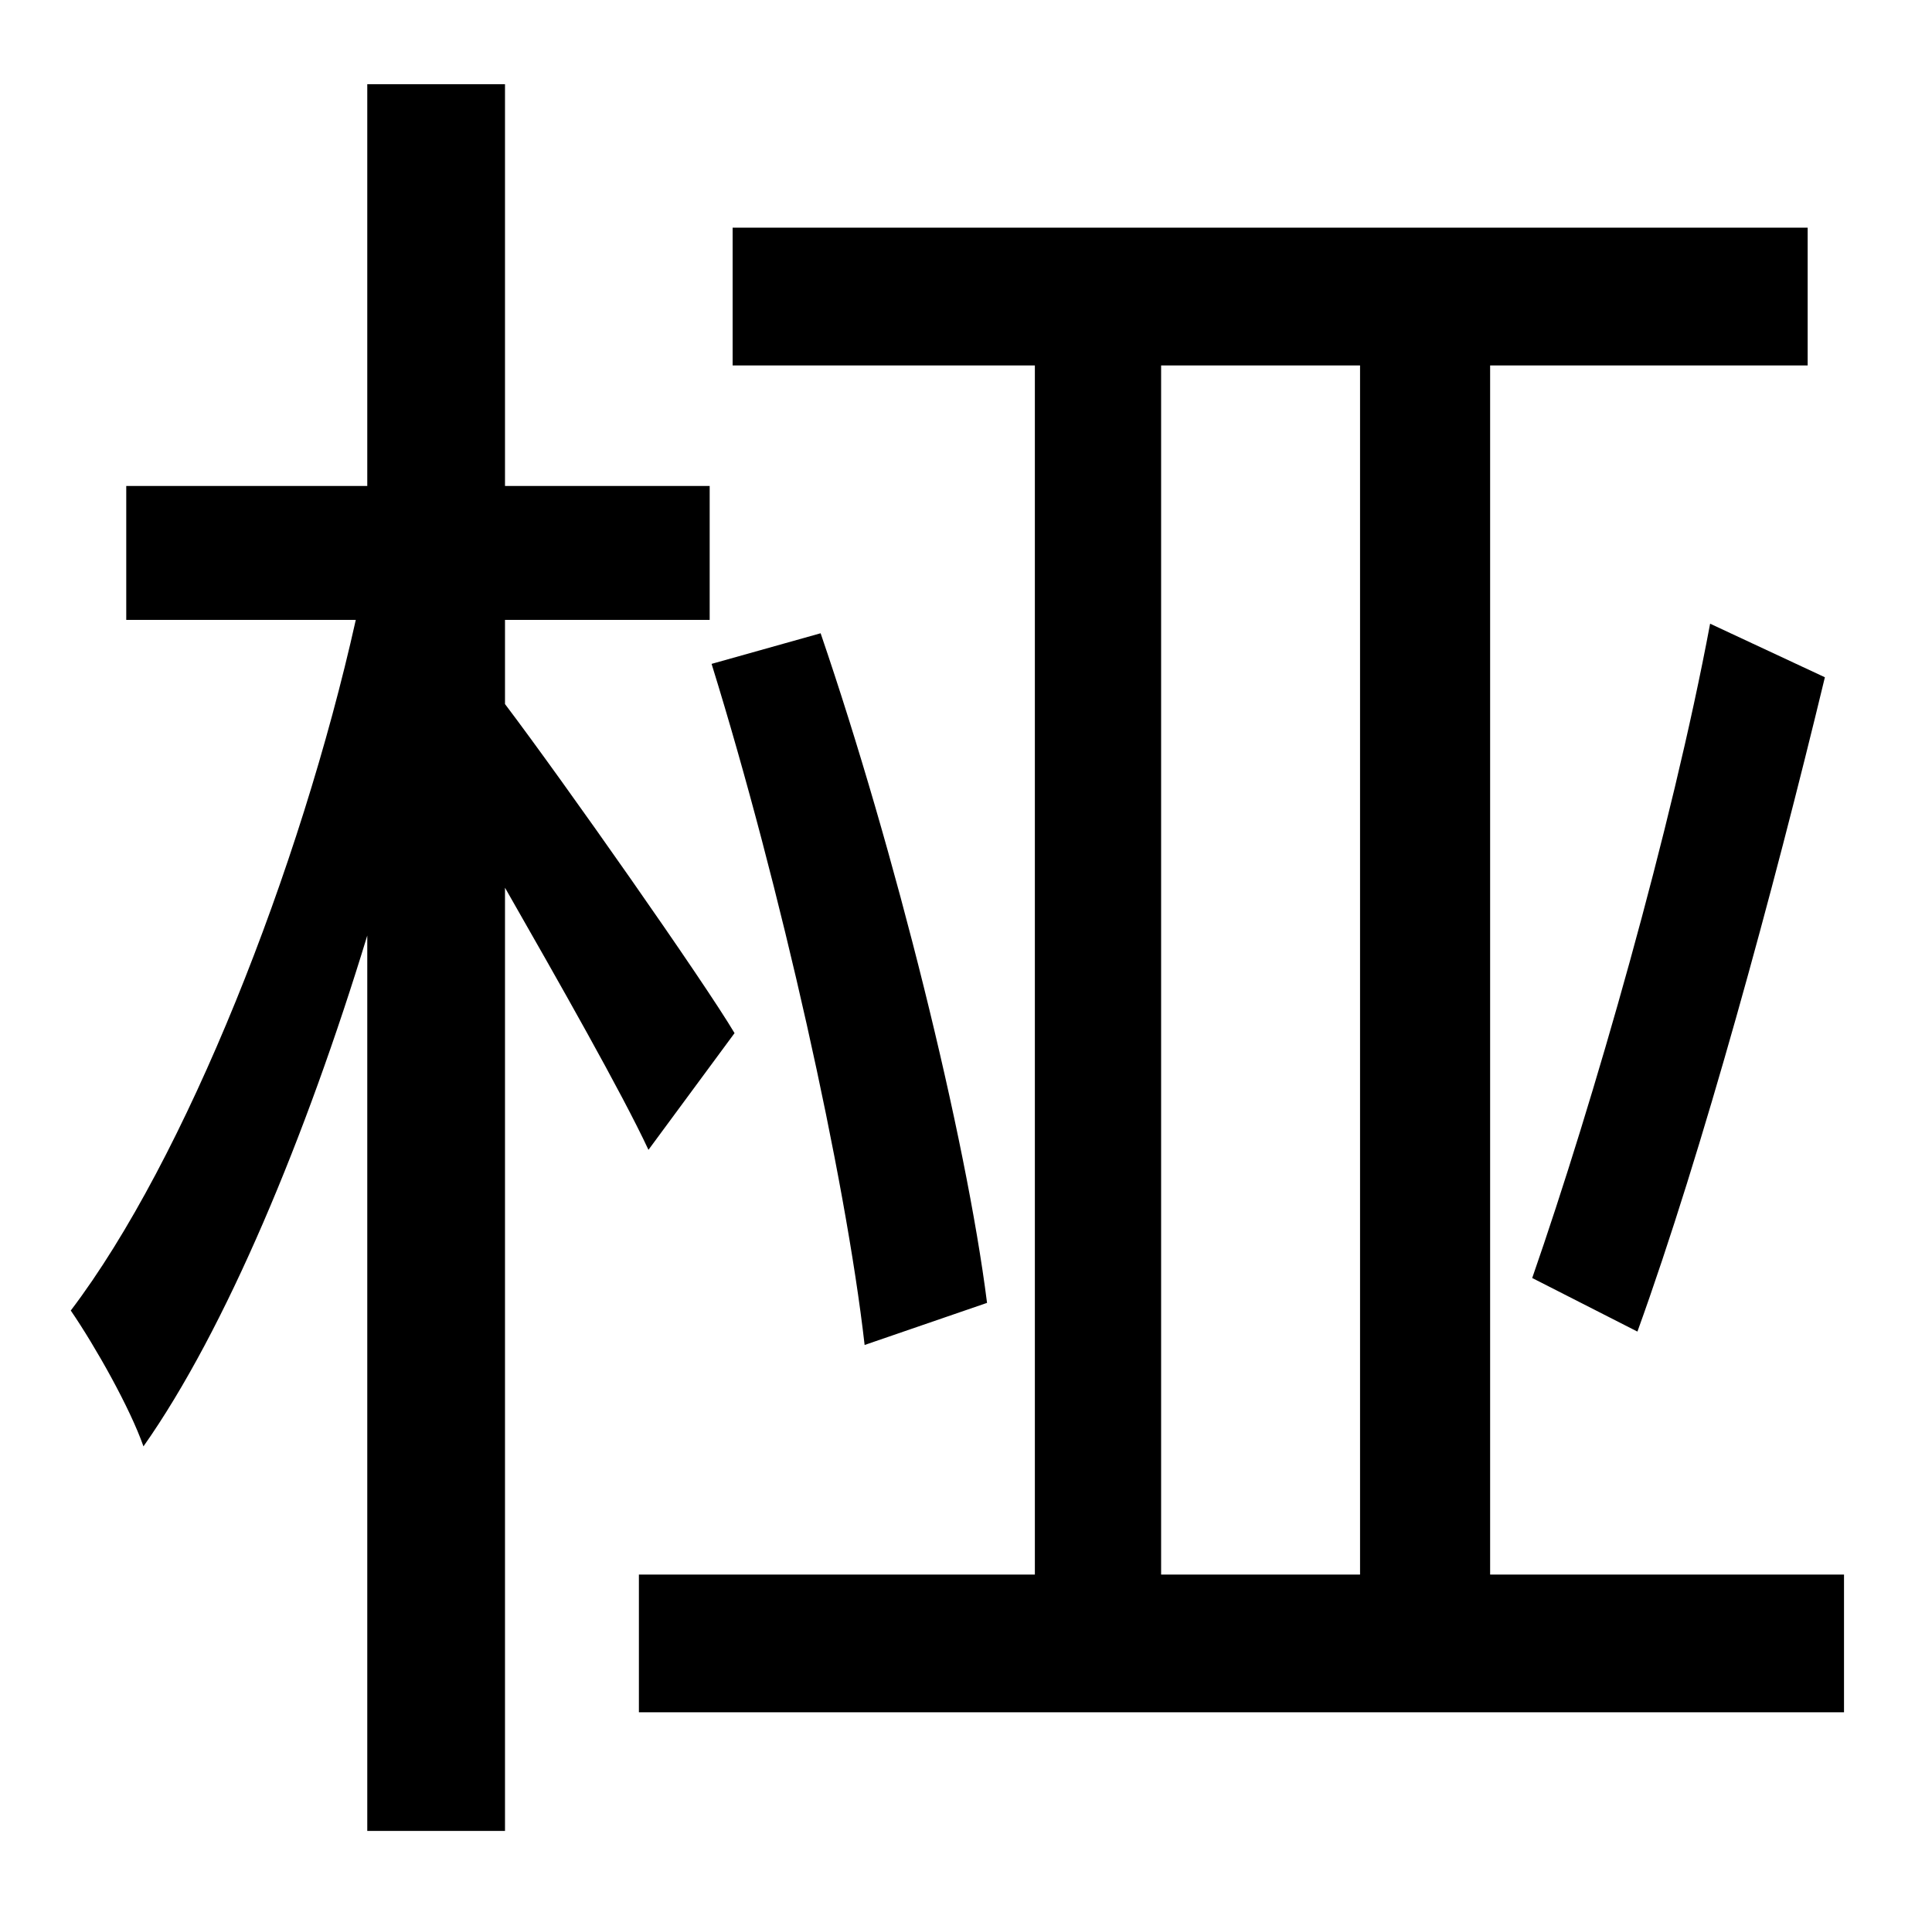 <?xml version="1.0" standalone="no"?>
<!DOCTYPE svg PUBLIC "-//W3C//DTD SVG 1.1//EN" "http://www.w3.org/Graphics/SVG/1.1/DTD/svg11.dtd" >
<svg xmlns="http://www.w3.org/2000/svg" xmlns:xlink="http://www.w3.org/1999/xlink" version="1.1" viewBox="-10 0 1010 1000">
   <path fill="currentColor"
d="M374 540l-45 61c-14 -30 -47 -88 -75 -137v493h-72v-468c-32 105 -74 206 -117 267c-7 -20 -25 -52 -38 -71c60 -79 120 -231 149 -361h-120v-70h126v-210h72v210h107v70h-107v44c31 41 104 145 120 172zM506 681l-64 22c-10 -88 -44 -240 -80 -356l57 -16
c39 114 76 263 87 350zM597 191v632h104v-632h-104zM769 823h185v72h-630v-72h207v-632h-158v-72h562v72h-166v632zM846 696l-55 -28c32 -92 73 -235 93 -342l60 28c-27 112 -64 248 -98 342z" />
</svg>
